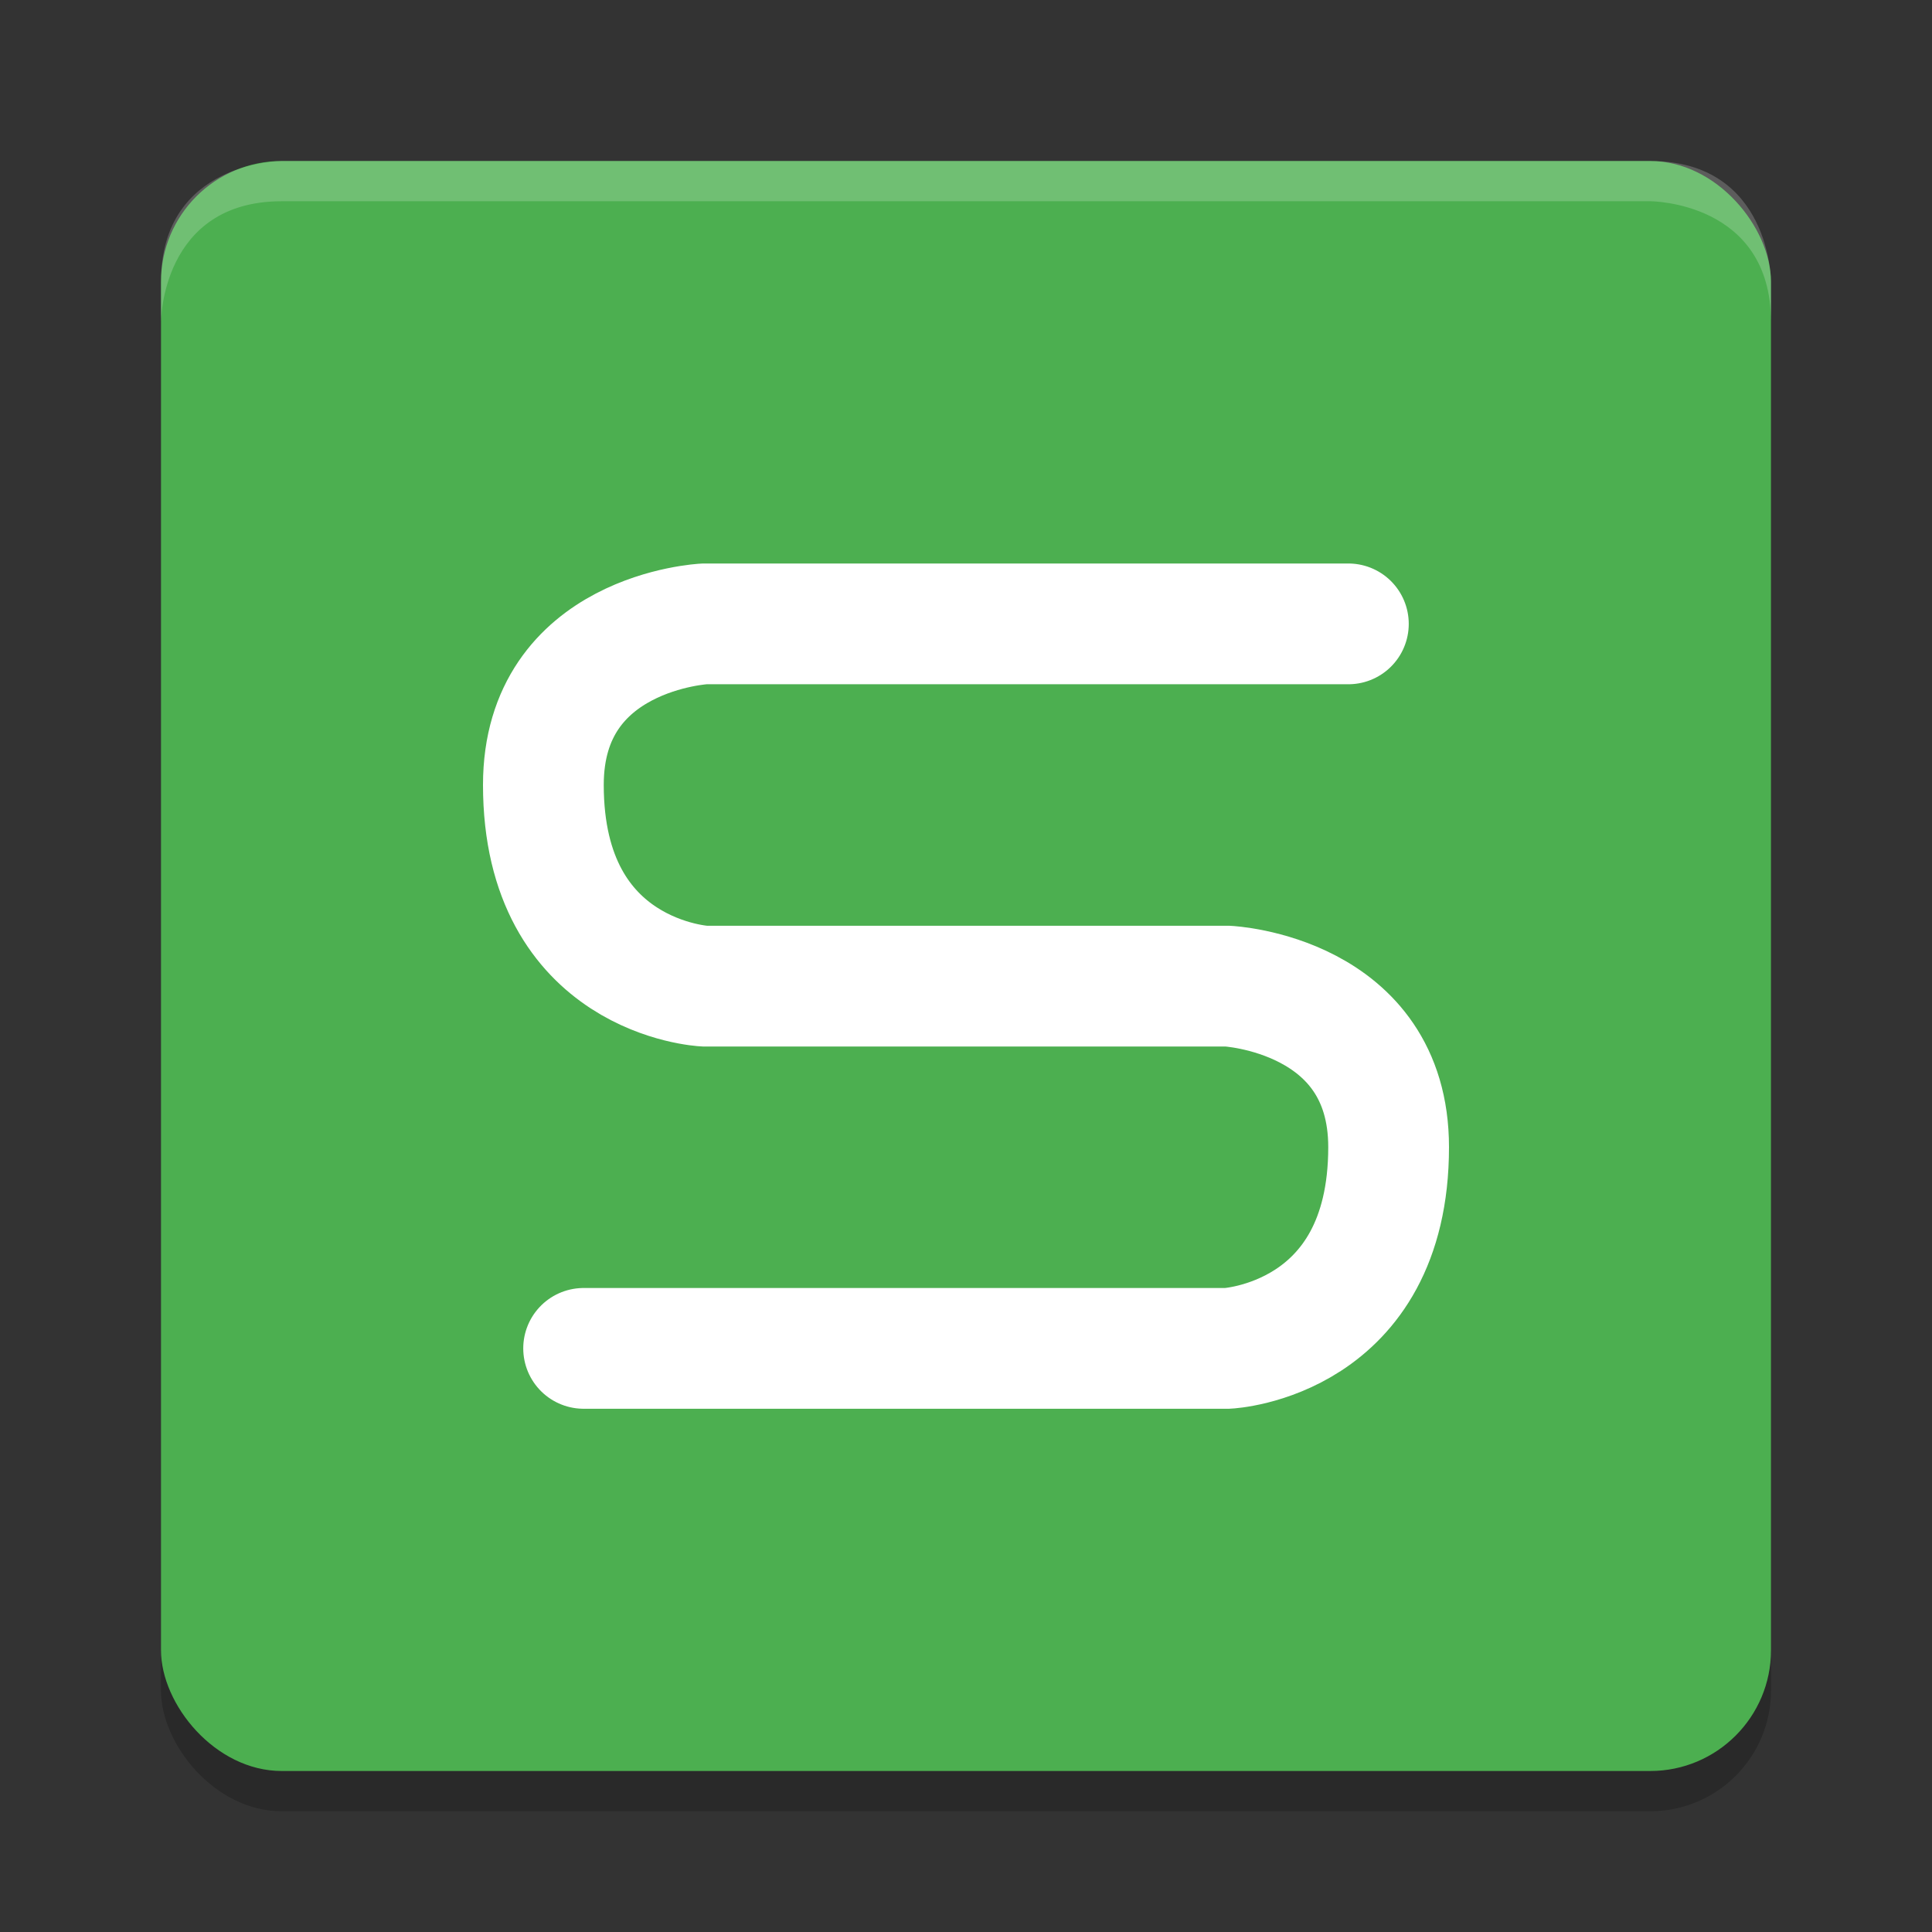 <svg viewBox="0 0 48 48"><rect x="0" y="0" width="48" height="48" fill="#333333" stroke="none"/><rect height="40" opacity=".2" rx="3" width="40" x="4" y="5"/><rect fill="#4caf50" height="40" rx="3" width="40" x="4" y="4"/><path d="m7 4s-3 0-3 3v1s0-3 3-3h34s3 0 3 3v-1s0-3-3-3z" fill="#fff" opacity=".2"/><path d="m14.5 33.5h16s4-.2 4-5c0-3.8-4-4-4-4h-13s-4-.2-4-5c0-3.8 4-4 4-4h16" fill="none" stroke="#fff" stroke-linecap="round" stroke-width="3"/></svg>